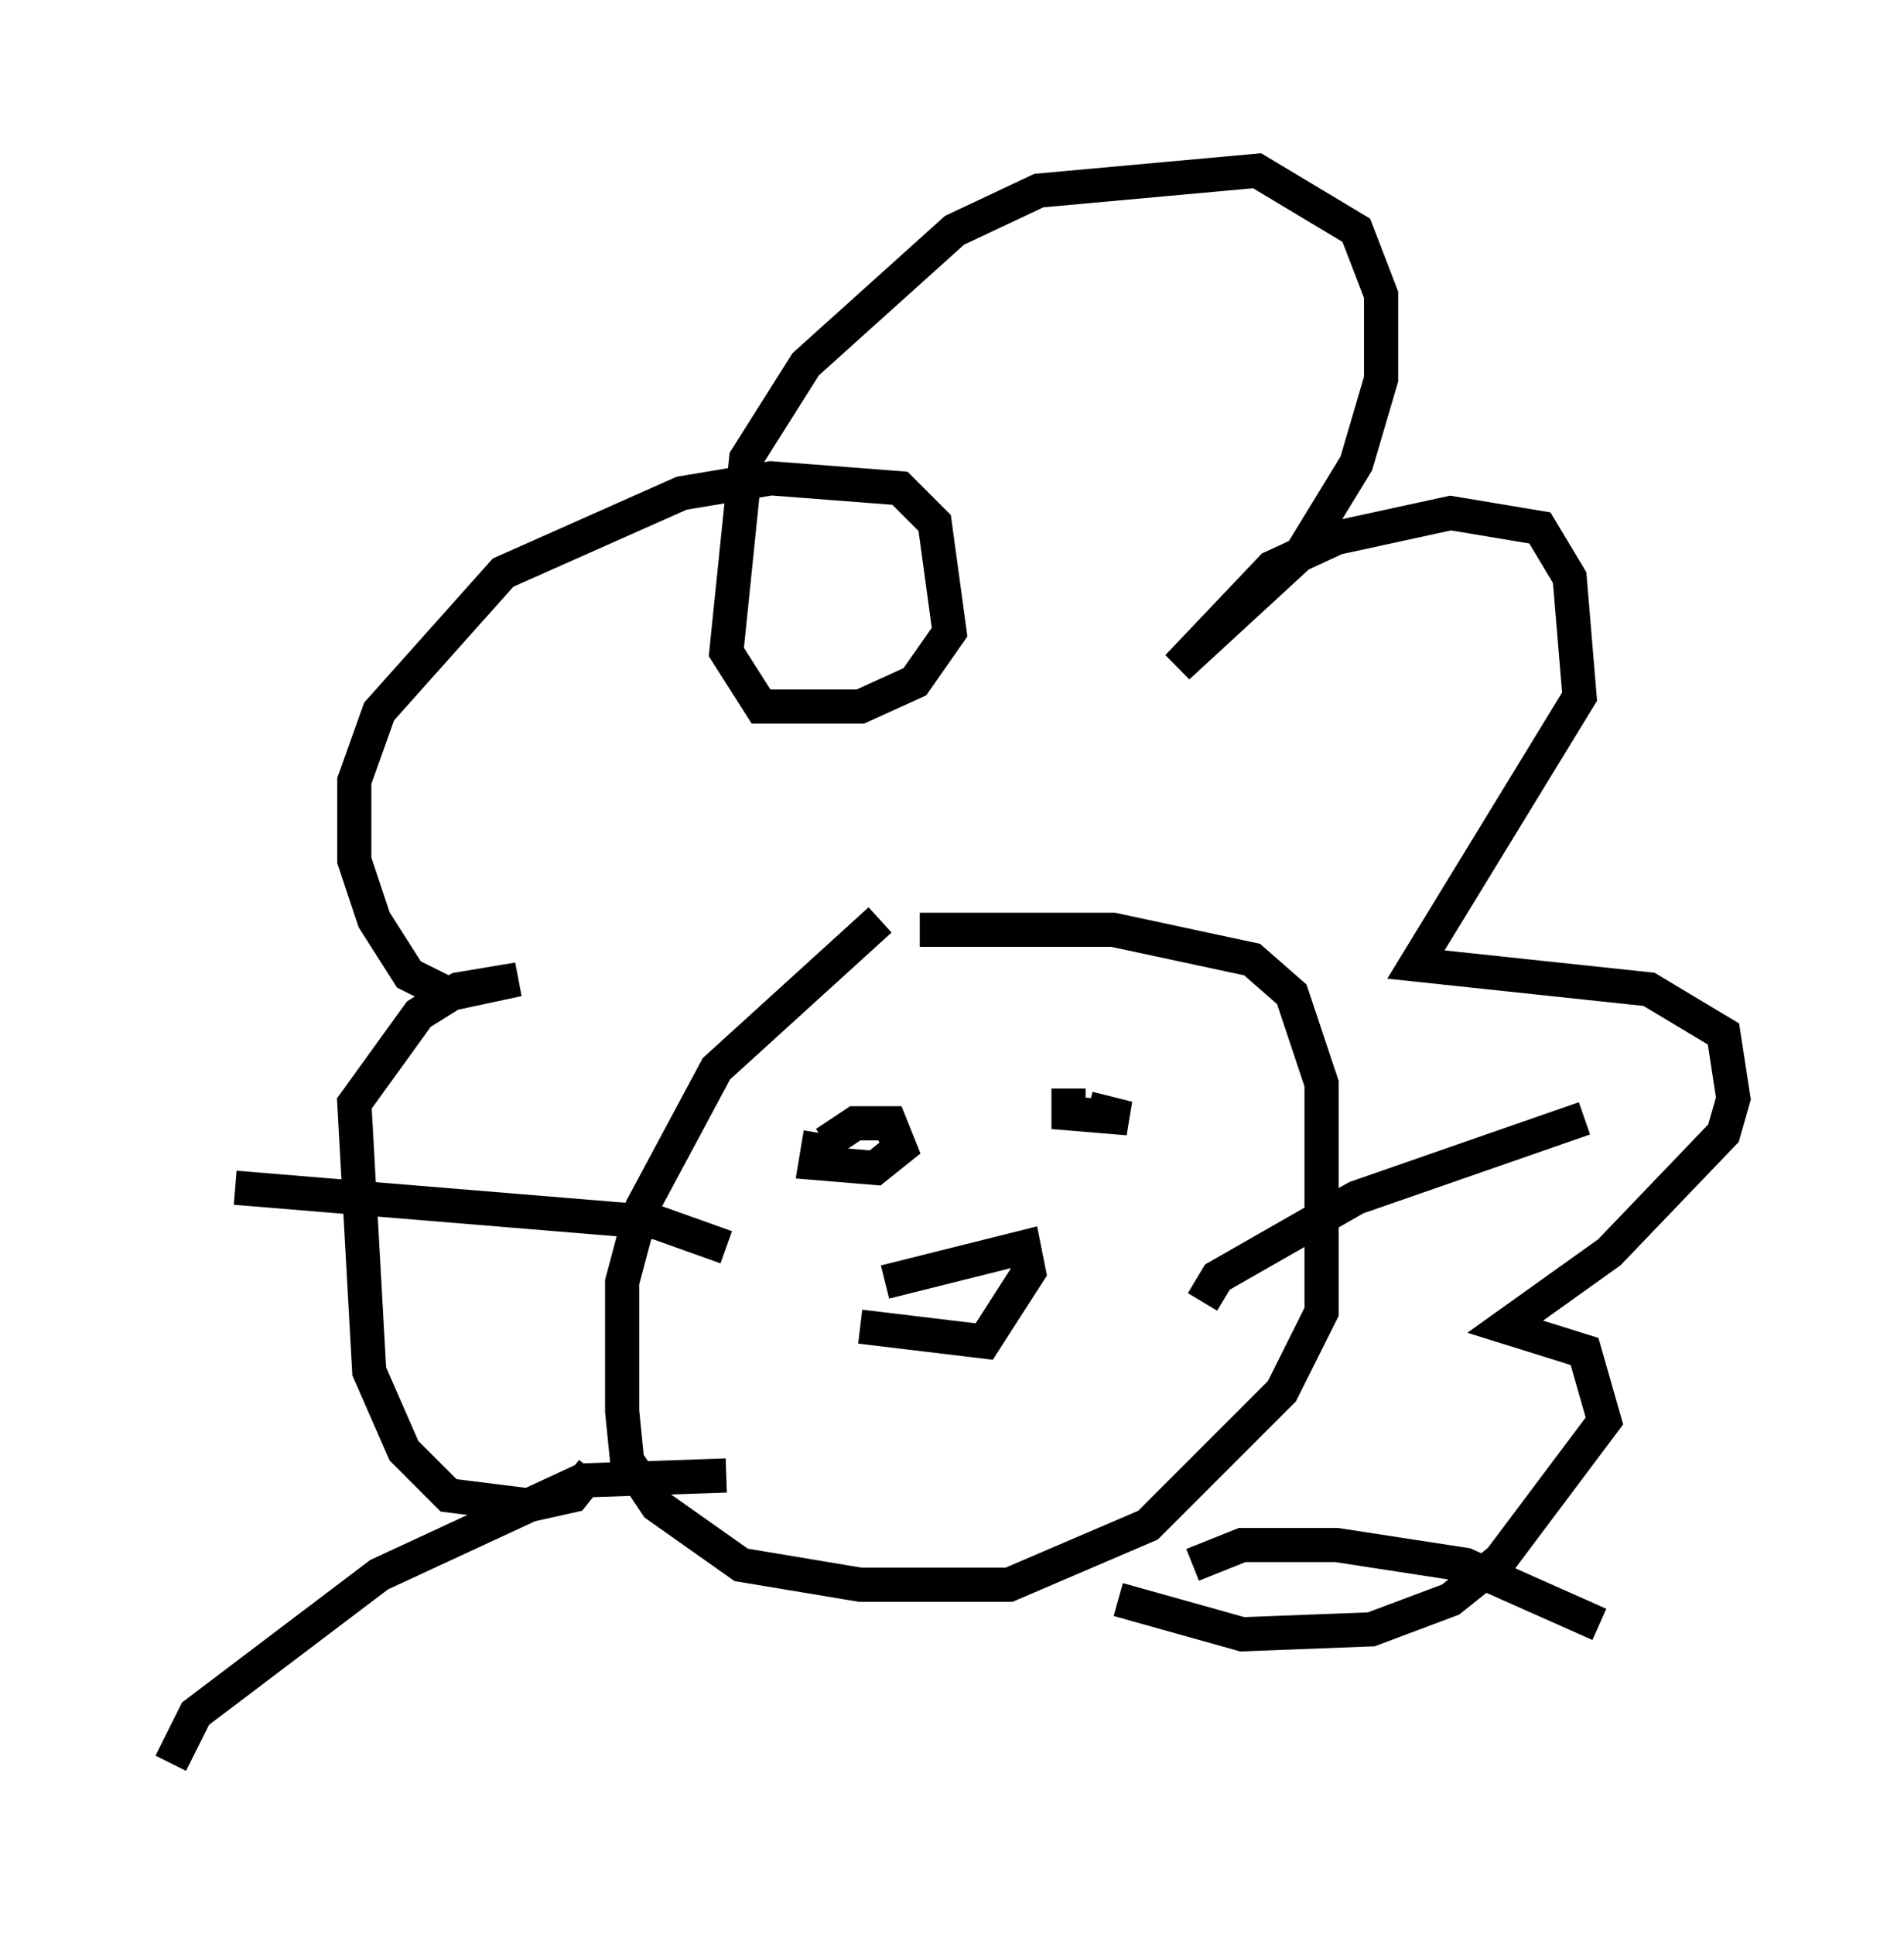 <?xml version="1.0" encoding="utf-8" ?>
<svg baseProfile="full" height="56.626" version="1.1" width="55.754" xmlns="http://www.w3.org/2000/svg" xmlns:ev="http://www.w3.org/2001/xml-events" xmlns:xlink="http://www.w3.org/1999/xlink"><defs /><rect fill="white" height="56.626" width="55.754" x="0" y="0" /><path d="M28.531, 26.933 m-2.76, 0.0 l-4.793, 4.358 -2.179, 4.067 l-0.581, 2.179 0.0, 3.777 l0.145, 1.453 0.872, 1.307 l2.469, 1.743 3.486, 0.581 l4.358, 0.0 4.067, -1.743 l3.922, -3.922 1.162, -2.324 l0.0, -6.682 -0.872, -2.615 l-1.162, -1.017 -4.067, -0.872 l-5.665, 0.0 m-2.905, 5.955 l-0.145, 0.872 1.743, 0.145 l0.726, -0.581 -0.291, -0.726 l-1.017, 0.0 -0.872, 0.581 m7.117, -1.598 l0.0, 0.726 1.743, 0.145 l-1.162, -0.291 m-5.955, 5.084 l4.067, -1.017 0.145, 0.726 l-1.307, 2.034 -3.631, -0.436 m-3.922, -2.324 l-2.034, -0.726 -12.346, -1.017 m14.38, 8.425 l-4.212, 0.145 -5.955, 2.76 l-5.374, 4.067 -0.726, 1.453 m30.212, -13.508 l0.436, -0.726 4.067, -2.324 l6.682, -2.324 m-11.475, 13.073 l1.453, -0.581 2.76, 0.0 l3.777, 0.581 3.922, 1.743 m-29.486, -4.503 l-0.581, 0.726 -1.307, 0.291 l-2.324, -0.291 -1.307, -1.307 l-1.017, -2.324 -0.436, -7.844 l1.888, -2.615 1.162, -0.726 l1.743, -0.291 -2.034, 0.436 l-1.162, -0.581 -1.017, -1.598 l-0.581, -1.743 0.0, -2.324 l0.726, -2.034 3.631, -4.067 l5.229, -2.324 2.615, -0.436 l3.777, 0.291 1.017, 1.017 l0.436, 3.196 -1.017, 1.453 l-1.598, 0.726 -2.905, 0.0 l-1.017, -1.598 0.581, -5.665 l1.743, -2.76 4.358, -3.922 l2.469, -1.162 6.391, -0.581 l2.905, 1.743 0.726, 1.888 l0.0, 2.469 -0.726, 2.469 l-1.598, 2.615 -3.631, 3.341 l2.76, -2.905 1.888, -0.872 l3.341, -0.726 2.615, 0.436 l0.872, 1.453 0.291, 3.486 l-4.793, 7.844 6.827, 0.726 l2.179, 1.307 0.291, 1.888 l-0.291, 1.017 -3.341, 3.486 l-3.05, 2.179 2.324, 0.726 l0.581, 2.034 -3.05, 4.067 l-1.453, 1.162 -2.324, 0.872 l-3.777, 0.145 -3.631, -1.017 " fill="none" stroke="black" stroke-width="1" /></svg>